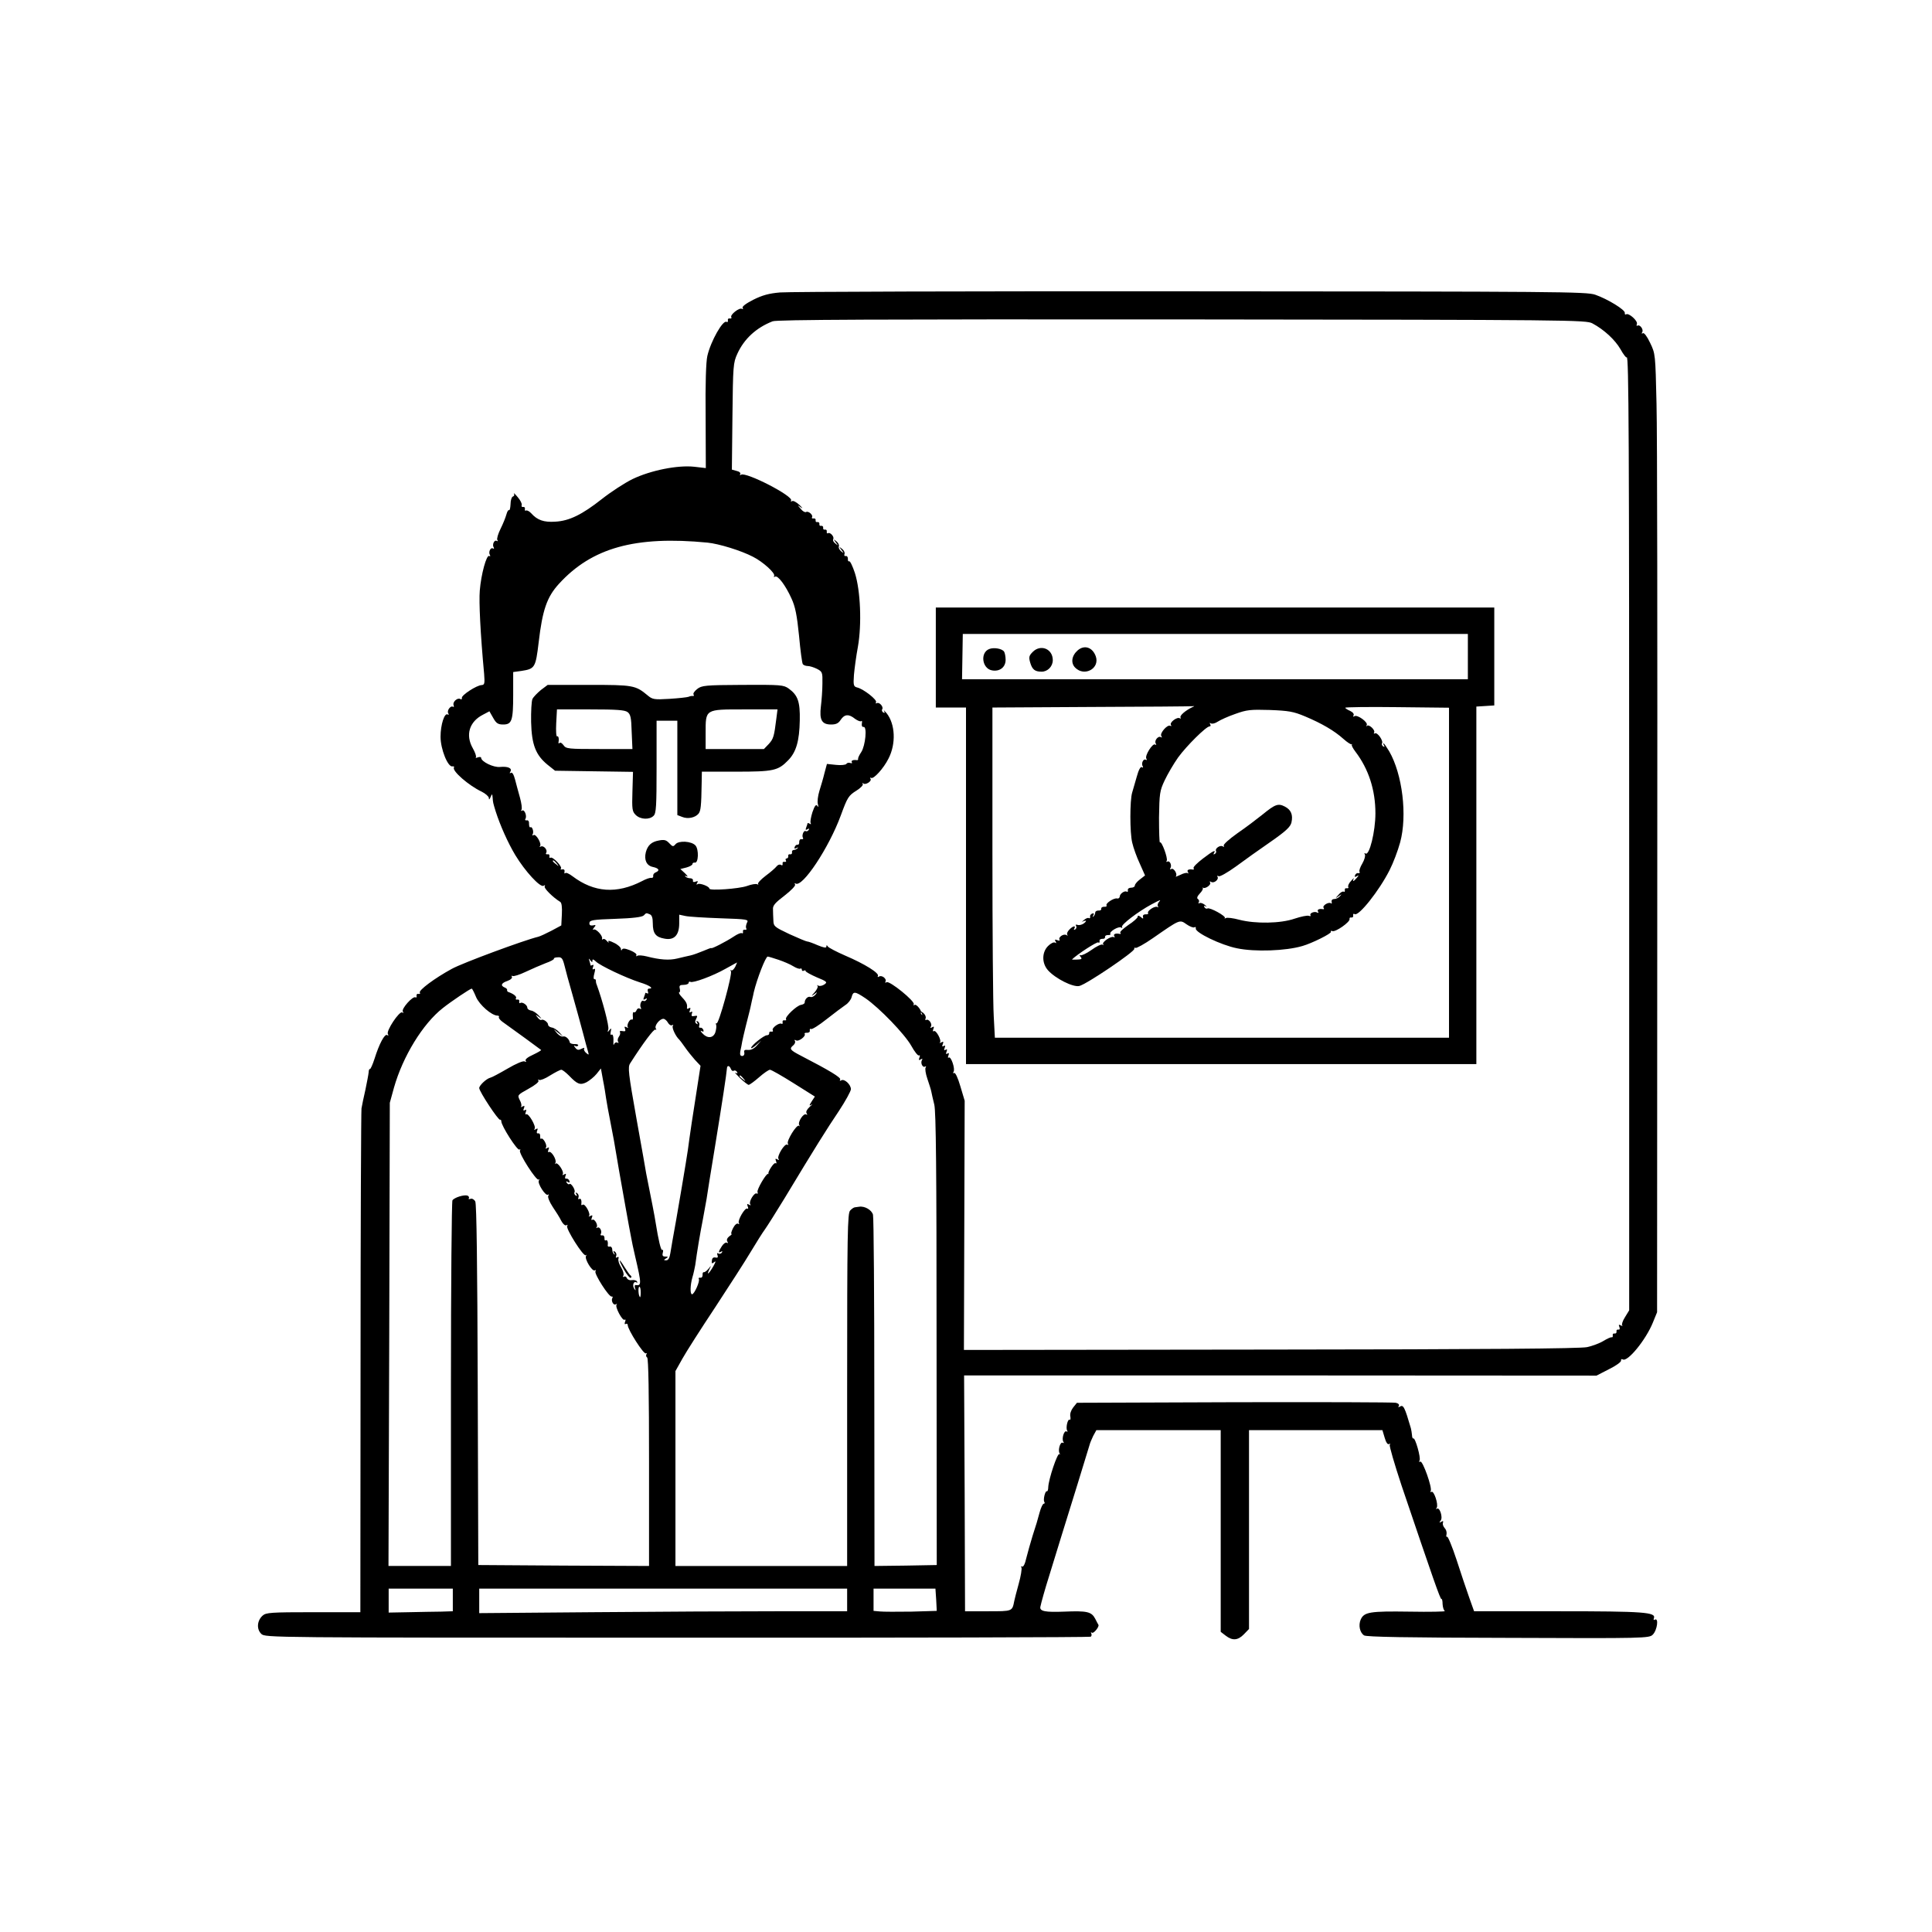 <?xml version="1.0" standalone="no"?>
<!DOCTYPE svg PUBLIC "-//W3C//DTD SVG 20010904//EN"
 "http://www.w3.org/TR/2001/REC-SVG-20010904/DTD/svg10.dtd">
<svg version="1.0" xmlns="http://www.w3.org/2000/svg"
 width="1024pt" height="1024pt" viewBox="0 0 1024 1024"
 preserveAspectRatio="xMidYMid meet">

<g transform="translate(0,1024) scale(0.1,-0.1)"
fill="#000000" stroke="none">
<path d="M4135 8690 c-60 -5 -95 -15 -143 -39 -39 -20 -60 -36 -56 -43 4 -6 3
-8 -3 -5 -14 9 -65 -32 -57 -44 3 -5 0 -8 -8 -7 -7 2 -12 -3 -10 -10 1 -8 -2
-11 -7 -8 -19 12 -84 -102 -102 -181 -7 -30 -11 -147 -9 -321 l1 -273 -60 7
c-89 10 -232 -19 -328 -65 -43 -21 -116 -69 -163 -106 -104 -82 -172 -116
-247 -120 -60 -4 -95 8 -127 44 -10 11 -23 18 -28 15 -4 -3 -7 0 -6 8 2 7 -2
12 -9 11 -7 -2 -10 3 -8 10 3 6 -7 26 -21 42 -14 17 -23 25 -20 18 4 -6 1 -13
-6 -15 -6 -2 -12 -20 -12 -40 -1 -20 -4 -34 -8 -32 -4 3 -10 -8 -14 -23 -4
-15 -18 -50 -31 -76 -13 -26 -21 -53 -17 -59 4 -6 3 -8 -3 -5 -13 8 -26 -20
-16 -35 3 -6 1 -8 -4 -5 -13 8 -26 -20 -16 -35 3 -6 1 -8 -4 -5 -14 9 -43 -96
-50 -183 -5 -60 3 -226 23 -442 4 -51 2 -58 -13 -59 -27 -1 -108 -54 -105 -68
1 -7 -2 -10 -8 -6 -15 9 -42 -15 -36 -32 3 -8 2 -12 -3 -9 -13 8 -34 -21 -25
-35 4 -7 3 -9 -3 -6 -17 11 -38 -54 -38 -118 0 -66 39 -162 63 -157 8 1 11 -2
8 -6 -11 -18 79 -96 147 -128 20 -10 37 -25 38 -33 0 -12 3 -10 9 4 8 19 9 19
11 -2 2 -27 2 -27 16 -73 24 -75 65 -167 104 -232 52 -86 132 -173 150 -163 7
5 10 4 6 -3 -6 -9 43 -58 82 -82 8 -4 11 -29 9 -66 l-3 -59 -52 -28 c-29 -15
-61 -30 -70 -32 -75 -18 -402 -139 -458 -170 -92 -50 -177 -114 -170 -126 4
-5 1 -8 -7 -7 -7 2 -12 -3 -10 -10 1 -8 -1 -11 -6 -8 -14 8 -75 -60 -67 -75 5
-8 4 -10 -3 -5 -15 9 -87 -99 -76 -115 4 -8 3 -10 -4 -5 -13 8 -42 -46 -67
-126 -10 -31 -21 -55 -24 -54 -3 2 -7 -6 -7 -17 -1 -12 -9 -53 -17 -92 -9 -38
-18 -83 -21 -100 -2 -16 -5 -624 -5 -1350 l-1 -1320 -249 0 c-226 0 -251 -2
-269 -18 -30 -27 -33 -72 -7 -97 21 -20 35 -20 2203 -20 1201 -1 2187 2 2193
5 5 4 6 11 3 17 -4 7 -2 8 4 4 9 -5 39 32 34 42 -1 1 -9 16 -17 32 -20 38 -43
43 -165 38 -100 -4 -130 2 -126 25 4 21 26 99 46 162 39 128 92 298 150 485
33 107 62 202 65 212 2 9 11 30 19 47 l17 31 329 0 330 0 0 -534 0 -535 26
-20 c36 -28 65 -26 97 7 l27 28 0 527 0 527 353 0 354 0 12 -40 c7 -25 16 -38
23 -34 6 4 8 3 4 -4 -3 -6 25 -102 62 -214 170 -502 206 -606 212 -603 3 2 6
-10 6 -27 1 -17 6 -33 12 -37 5 -3 -79 -5 -188 -3 -210 3 -240 -2 -258 -42
-13 -30 -5 -69 18 -84 13 -8 223 -12 765 -13 725 -3 746 -2 765 17 24 24 33
93 10 79 -5 -3 -7 0 -4 8 12 32 -51 37 -506 37 l-447 0 -26 73 c-14 39 -44
129 -67 200 -23 70 -46 125 -50 122 -4 -3 -6 3 -3 13 2 11 -2 25 -10 33 -7 8
-12 20 -9 28 3 10 0 11 -9 5 -11 -6 -12 -5 -3 7 13 16 -6 75 -21 62 -4 -5 -5
-2 0 6 10 17 -15 92 -28 84 -6 -3 -7 -1 -4 4 10 16 -43 164 -55 156 -7 -3 -8
-1 -4 6 8 13 -23 123 -33 117 -3 -2 -7 6 -7 17 -1 12 -4 29 -6 37 -33 113 -40
126 -58 115 -9 -5 -11 -4 -6 3 4 7 -2 14 -16 17 -13 3 -398 4 -856 3 l-834 -3
-20 -25 c-11 -14 -18 -34 -15 -47 2 -12 1 -20 -3 -18 -11 7 -22 -43 -14 -57 4
-6 3 -8 -3 -5 -13 8 -27 -39 -17 -55 4 -6 3 -8 -3 -5 -13 8 -27 -39 -17 -56 4
-7 3 -8 -1 -4 -10 8 -57 -132 -59 -175 0 -14 -4 -24 -7 -22 -9 5 -21 -45 -14
-56 4 -6 2 -10 -3 -10 -5 0 -15 -21 -22 -47 -16 -58 -12 -45 -37 -123 -11 -36
-26 -89 -33 -117 -7 -32 -16 -50 -23 -46 -5 3 -7 1 -3 -5 3 -6 -3 -46 -15 -88
-12 -43 -22 -83 -23 -89 -11 -56 -9 -55 -139 -55 l-122 0 -2 625 -3 625 1676
0 1676 -1 66 34 c37 18 66 39 64 46 -1 7 2 9 9 6 25 -16 123 104 160 196 l22
54 1 2275 c1 1251 0 2394 -4 2540 -6 264 -6 265 -34 323 -16 34 -32 55 -38 51
-7 -4 -8 -2 -4 5 9 14 -12 43 -25 35 -5 -3 -6 1 -3 9 6 16 -43 60 -57 51 -5
-3 -8 0 -7 7 4 16 -91 74 -157 97 -47 16 -193 17 -2145 18 -1152 1 -2131 -2
-2175 -6z m4305 -164 c62 -33 120 -87 149 -137 15 -27 30 -47 33 -43 11 10 13
-415 13 -2716 l0 -2335 -22 -36 c-13 -20 -19 -40 -15 -44 4 -5 1 -4 -7 0 -11
6 -13 4 -8 -8 4 -10 2 -16 -6 -14 -7 1 -11 -4 -9 -11 1 -6 -4 -11 -10 -10 -7
2 -12 -3 -10 -10 1 -6 -1 -11 -5 -10 -5 2 -24 -7 -44 -19 -19 -12 -59 -27 -87
-33 -36 -8 -539 -12 -1677 -13 l-1626 -2 2 660 2 661 -23 77 c-13 45 -27 74
-33 70 -6 -3 -7 -1 -3 6 10 15 -13 83 -25 76 -5 -4 -6 2 -2 11 4 12 3 15 -5
10 -8 -5 -10 -1 -5 10 4 12 3 15 -5 10 -8 -5 -10 -1 -5 10 4 12 3 15 -5 10 -8
-5 -10 -1 -5 10 5 13 3 15 -8 9 -8 -4 -11 -5 -7 0 10 11 -21 67 -32 60 -6 -4
-7 1 -3 11 5 13 3 15 -7 9 -9 -5 -11 -4 -6 4 9 14 -12 43 -25 35 -5 -3 -6 1
-3 9 3 8 -3 20 -12 28 -16 12 -17 12 -9 -1 4 -8 5 -12 1 -8 -4 3 -7 8 -5 10 7
9 -24 48 -33 42 -6 -4 -8 -3 -5 3 9 15 -129 127 -144 117 -7 -4 -9 -3 -6 3 9
14 -19 37 -34 27 -7 -4 -9 -3 -6 3 9 15 -70 64 -173 108 -46 20 -88 42 -92 48
-6 9 -8 9 -8 0 0 -9 -14 -6 -46 7 -25 11 -50 20 -56 20 -5 0 -48 18 -94 39
-80 38 -84 41 -85 73 -1 18 -2 44 -2 58 -2 20 11 35 61 73 36 28 60 53 56 59
-4 6 -3 8 3 5 36 -22 176 189 239 360 36 98 41 106 84 133 21 13 36 29 33 34
-4 6 -3 8 2 4 11 -11 47 11 39 24 -4 6 -3 8 3 5 13 -8 66 50 92 102 41 79 36
184 -10 241 -12 14 -17 19 -13 11 5 -9 3 -12 -5 -7 -6 4 -9 12 -5 17 8 13 -16
40 -29 32 -5 -3 -7 -1 -4 5 8 12 -66 70 -99 78 -20 5 -22 11 -18 67 3 34 12
101 21 149 21 119 14 297 -16 391 -12 37 -26 65 -30 62 -5 -2 -8 3 -7 13 0 9
-4 16 -11 15 -7 -2 -10 3 -7 11 3 7 -3 19 -13 27 -17 13 -17 13 -3 -6 14 -18
14 -19 -2 -7 -9 8 -15 19 -12 26 3 7 -3 19 -13 27 -17 13 -17 13 -3 -6 14 -19
14 -19 -2 -6 -10 7 -15 17 -12 23 8 12 -16 39 -27 32 -5 -3 -8 0 -7 8 2 7 -3
12 -9 11 -7 -2 -12 3 -10 10 1 6 -4 11 -10 10 -7 -2 -12 3 -10 10 1 6 -4 11
-10 10 -7 -2 -12 3 -10 10 1 6 -4 11 -11 9 -8 -1 -11 2 -8 7 7 11 -20 35 -32
27 -5 -3 -18 4 -28 17 -19 22 -19 22 2 7 11 -8 7 -2 -8 13 -16 15 -34 25 -40
21 -6 -4 -8 -3 -5 3 14 23 -239 153 -265 137 -6 -4 -8 -3 -5 3 4 6 -4 14 -19
17 l-25 7 3 282 c3 269 4 284 26 332 36 79 100 138 187 172 23 9 543 11 2170
10 2071 -2 2141 -3 2175 -21z m-4690 -1162 c60 -6 178 -42 241 -75 52 -26 121
-88 112 -102 -3 -6 -1 -7 5 -3 14 8 55 -45 87 -116 20 -43 29 -88 40 -197 7
-77 16 -145 20 -151 3 -5 15 -10 26 -10 11 0 33 -7 49 -15 29 -15 30 -19 29
-78 0 -34 -4 -88 -8 -120 -9 -73 5 -97 54 -97 26 0 39 6 51 25 20 30 43 32 76
5 14 -10 29 -16 33 -12 4 4 5 -2 3 -13 -2 -12 2 -19 9 -18 20 4 10 -99 -12
-133 -11 -16 -18 -32 -17 -36 1 -5 -1 -7 -6 -7 -19 3 -33 -2 -27 -11 3 -5 0
-7 -8 -4 -8 3 -18 1 -21 -5 -4 -5 -28 -8 -55 -5 l-48 5 -13 -48 c-6 -26 -19
-69 -27 -95 -8 -26 -12 -58 -8 -70 4 -16 3 -19 -3 -9 -7 9 -14 1 -26 -34 -8
-26 -13 -52 -9 -58 3 -6 1 -7 -5 -3 -7 4 -12 5 -12 2 0 -2 -3 -12 -7 -22 -5
-13 -3 -15 7 -9 9 5 11 4 6 -4 -4 -6 -11 -9 -16 -6 -10 6 -22 -24 -14 -36 3
-5 0 -8 -8 -7 -7 2 -12 -5 -12 -14 1 -10 -3 -16 -8 -15 -6 1 -13 -4 -16 -12
-3 -9 0 -11 9 -6 8 5 11 4 6 -1 -5 -5 -14 -9 -20 -9 -7 -1 -11 -6 -9 -13 1 -7
-4 -11 -10 -10 -7 2 -12 -3 -10 -9 1 -7 -3 -13 -9 -13 -5 0 -7 -5 -4 -10 4 -6
1 -9 -7 -8 -7 2 -12 -3 -10 -10 1 -8 -2 -11 -9 -6 -7 4 -17 0 -23 -8 -6 -8
-32 -31 -58 -50 -26 -20 -44 -39 -40 -44 4 -4 2 -4 -4 -1 -7 4 -31 0 -55 -9
-43 -15 -199 -26 -199 -14 0 12 -51 31 -62 24 -7 -5 -8 -2 -3 6 6 10 4 12 -8
7 -10 -4 -16 -2 -14 6 1 7 -6 12 -15 12 -9 0 -20 4 -25 9 -5 5 -2 6 7 1 8 -4
4 3 -9 16 l-25 23 32 8 c18 5 32 13 32 18 0 6 6 9 13 8 19 -4 22 70 3 91 -21
23 -89 27 -106 6 -12 -14 -15 -13 -33 6 -16 17 -26 20 -56 14 -38 -7 -58 -25
-68 -62 -10 -41 4 -71 37 -78 33 -7 39 -19 15 -29 -8 -3 -14 -11 -13 -18 2 -7
-3 -12 -9 -11 -7 2 -30 -6 -50 -17 -134 -69 -254 -61 -369 26 -17 13 -34 21
-38 16 -4 -4 -6 0 -4 8 2 9 -3 14 -12 12 -8 -2 -12 0 -7 4 9 10 -43 65 -55 58
-5 -3 -7 0 -6 8 2 7 -3 12 -10 10 -8 -1 -11 2 -7 8 9 15 -14 41 -29 33 -6 -3
-8 -3 -4 2 11 12 -21 67 -34 59 -6 -4 -8 -3 -5 4 8 12 -2 44 -12 37 -4 -2 -7
6 -7 18 1 13 -4 21 -12 19 -8 -1 -11 2 -7 8 9 15 -5 51 -17 44 -7 -4 -8 -2 -4
4 4 6 0 35 -8 64 -8 29 -20 72 -26 96 -7 27 -15 40 -22 36 -7 -5 -8 -2 -3 6
11 18 -12 29 -54 25 -35 -4 -101 28 -101 49 0 4 -8 5 -17 2 -10 -4 -14 -4 -11
0 4 4 -3 25 -16 48 -40 70 -19 141 54 178 l34 18 20 -35 c16 -29 26 -35 53
-35 46 0 53 20 53 158 l0 120 44 6 c71 11 75 17 91 151 20 172 44 241 107 310
175 192 405 256 788 219z m-799 -1701 c13 -16 12 -17 -3 -4 -10 7 -18 15 -18
17 0 8 8 3 21 -13z m493 -269 c11 -4 16 -19 16 -48 0 -53 15 -73 62 -81 51
-10 78 18 78 81 l0 46 33 -7 c17 -4 101 -9 184 -12 147 -5 152 -6 142 -24 -5
-11 -7 -24 -4 -29 4 -6 1 -9 -7 -8 -7 2 -12 -3 -10 -10 1 -8 -1 -11 -6 -8 -5
3 -24 -5 -43 -18 -41 -27 -119 -67 -119 -61 0 2 -19 -5 -42 -15 -24 -10 -54
-21 -68 -24 -14 -3 -45 -10 -69 -16 -44 -11 -94 -7 -164 11 -20 5 -43 7 -49 3
-6 -4 -8 -3 -5 3 4 6 -11 17 -33 26 -28 11 -40 12 -44 3 -2 -6 -5 -4 -5 5 -1
8 -17 23 -37 32 -24 12 -33 13 -29 5 4 -7 0 -5 -8 4 -8 10 -17 14 -21 10 -4
-4 -6 -2 -5 3 5 15 -33 55 -45 48 -6 -4 -5 1 2 10 12 14 11 16 -6 12 -13 -2
-19 2 -18 13 1 15 19 18 138 22 90 3 141 9 150 18 14 14 12 14 32 6z m-453
-268 c5 -22 25 -95 44 -161 19 -66 43 -156 55 -200 11 -44 24 -89 27 -100 5
-17 4 -18 -10 -6 -9 7 -14 18 -11 23 4 6 -2 5 -14 -1 -16 -8 -23 -7 -33 6 -8
10 -9 14 -2 10 6 -4 14 -3 17 1 3 5 -5 9 -18 8 -14 0 -25 4 -26 9 -3 18 -23
36 -36 31 -7 -2 -20 5 -31 17 l-18 22 25 -20 25 -19 -21 23 c-11 12 -29 24
-40 25 -10 2 -19 8 -19 15 0 13 -26 32 -36 25 -4 -2 -13 4 -20 14 -13 16 -12
16 6 3 19 -14 19 -13 -1 8 -11 12 -29 24 -40 25 -10 2 -19 8 -19 15 0 14 -26
32 -37 25 -5 -3 -7 0 -6 8 2 7 -3 12 -10 10 -8 -1 -11 2 -7 7 5 9 -12 23 -40
33 -5 1 -9 7 -7 11 1 4 -5 10 -13 13 -24 10 -18 24 15 35 17 6 27 16 23 22 -3
5 -2 7 4 4 5 -3 36 6 69 22 32 15 80 36 106 46 26 9 46 20 44 24 -2 3 7 7 20
7 20 2 26 -5 35 -40z m1135 27 c27 -9 62 -24 78 -34 16 -10 33 -16 38 -13 4 3
8 0 8 -6 0 -6 5 -8 10 -5 6 3 10 3 10 -2 0 -4 27 -19 59 -33 54 -22 58 -26 40
-38 -10 -7 -25 -10 -32 -6 -6 4 -9 3 -4 -1 4 -5 -3 -20 -15 -34 -19 -21 -20
-23 -3 -11 18 14 19 14 7 -2 -8 -9 -19 -15 -27 -12 -13 5 -30 -12 -30 -30 0
-5 -8 -10 -19 -12 -23 -3 -87 -64 -80 -76 3 -5 0 -7 -8 -6 -7 2 -12 -3 -10
-10 1 -8 -1 -11 -6 -8 -12 7 -54 -23 -46 -35 3 -5 0 -8 -8 -7 -7 2 -12 -2 -11
-8 1 -6 -4 -11 -12 -11 -16 0 -83 -54 -84 -67 -1 -5 11 1 27 15 l27 24 -23
-26 c-15 -17 -31 -25 -47 -24 -18 2 -23 -1 -20 -14 2 -10 -3 -18 -11 -18 -11
0 -13 8 -10 26 3 14 8 37 10 51 4 22 32 136 40 165 1 6 7 28 11 50 5 22 10 42
10 45 17 72 63 190 74 190 4 0 30 -8 57 -17z m-986 -5 c0 10 5 8 18 -4 22 -22
159 -87 234 -111 52 -16 76 -33 47 -33 -6 0 -8 -7 -5 -16 3 -8 2 -12 -4 -9 -6
3 -10 4 -10 1 0 -2 -3 -12 -7 -22 -5 -13 -3 -15 7 -9 9 5 11 4 6 -4 -4 -6 -11
-9 -16 -6 -11 7 -22 -24 -13 -37 3 -7 1 -8 -6 -4 -6 4 -14 0 -17 -8 -3 -9 -10
-14 -14 -11 -5 3 -7 -6 -6 -20 2 -13 0 -22 -5 -19 -11 6 -30 -31 -21 -41 4 -5
1 -4 -7 0 -11 6 -13 4 -8 -8 4 -12 1 -15 -14 -12 -11 2 -17 0 -13 -6 3 -5 0
-16 -6 -24 -6 -8 -8 -20 -4 -26 4 -7 3 -9 -4 -5 -5 3 -13 0 -16 -6 -4 -9 -5
-8 -5 2 2 34 -2 51 -10 46 -5 -4 -7 4 -4 16 4 19 3 21 -7 8 -10 -13 -11 -12
-6 4 6 16 -32 157 -61 236 -4 8 -5 18 -5 23 1 4 -2 7 -7 7 -6 0 -6 12 -1 30 6
22 5 28 -2 24 -8 -5 -9 -1 -5 10 4 10 3 15 -3 11 -6 -3 -10 -4 -10 -1 0 2 -3
13 -6 23 -5 15 -4 15 5 3 8 -11 11 -12 11 -2z m757 -32 c-7 -13 -16 -22 -21
-19 -5 4 -6 1 -2 -5 9 -14 -65 -283 -76 -276 -4 3 -5 -1 -2 -9 2 -7 0 -25 -5
-40 -12 -31 -43 -32 -69 -3 -10 11 -11 16 -3 11 9 -5 12 -3 9 6 -3 8 -10 13
-16 12 -6 -2 -9 3 -6 11 3 8 0 17 -7 22 -8 5 -10 3 -4 -6 5 -9 4 -11 -3 -6 -9
5 -9 13 -2 26 8 16 7 18 -9 15 -15 -3 -18 0 -14 12 4 11 2 14 -5 9 -8 -5 -10
-1 -5 10 4 12 3 15 -6 10 -6 -4 -11 -4 -10 1 3 19 -2 32 -26 57 -13 14 -20 26
-15 26 4 0 6 9 3 20 -4 16 0 20 21 20 14 0 26 5 26 11 0 5 4 8 9 5 13 -8 119
31 186 69 33 18 61 34 62 34 0 1 -4 -10 -10 -23z m-1374 -160 c18 -42 83 -99
114 -99 7 0 10 -4 7 -8 -2 -4 6 -15 18 -24 55 -39 203 -147 206 -150 2 -2 -17
-13 -42 -25 -29 -13 -44 -25 -40 -32 5 -7 3 -8 -5 -4 -7 5 -45 -11 -91 -38
-43 -25 -84 -47 -91 -48 -21 -5 -59 -41 -59 -55 0 -18 102 -173 111 -168 3 2
6 -2 6 -8 0 -24 85 -157 96 -150 5 3 7 1 3 -5 -8 -14 88 -164 99 -154 5 4 5 1
1 -5 -9 -15 37 -86 49 -75 5 4 5 1 1 -6 -4 -7 6 -32 23 -58 17 -25 38 -58 46
-75 9 -17 21 -27 27 -23 7 4 8 3 4 -4 -8 -14 87 -165 99 -155 4 5 5 3 1 -4 -9
-15 33 -85 47 -76 6 3 7 1 3 -5 -8 -13 72 -138 86 -134 5 1 7 -2 4 -7 -9 -14
5 -42 18 -34 6 3 8 3 4 -2 -10 -11 31 -87 42 -80 6 4 7 -1 3 -11 -4 -10 -2
-15 4 -11 5 3 10 0 10 -6 0 -24 85 -157 96 -150 5 3 7 1 3 -5 -3 -6 -2 -13 4
-17 7 -4 10 -194 10 -556 l0 -549 -452 2 -453 3 -3 954 c-2 640 -6 960 -13
973 -6 11 -17 17 -25 14 -8 -3 -13 -2 -9 3 3 5 -1 11 -7 14 -19 6 -70 -10 -80
-25 -4 -7 -8 -446 -8 -975 l0 -963 -165 0 -166 0 4 1228 3 1227 22 80 c47 166
153 339 259 422 44 35 145 103 153 103 3 0 13 -20 23 -44z m2064 -7 c74 -51
208 -190 243 -252 17 -31 36 -55 41 -51 5 3 6 -3 2 -12 -5 -13 -3 -15 7 -9 8
5 11 4 7 -3 -10 -15 3 -43 16 -35 6 3 7 1 3 -5 -4 -6 0 -33 9 -59 9 -27 19
-57 21 -68 2 -11 9 -42 16 -70 9 -38 12 -344 12 -1245 l1 -1195 -165 -3 -165
-2 -1 917 c0 505 -3 930 -7 945 -7 25 -44 47 -74 42 -7 -1 -17 -2 -22 -3 -5 0
-17 -8 -25 -17 -14 -14 -16 -114 -16 -950 l0 -934 -455 0 -455 0 0 517 0 516
37 66 c20 36 98 158 173 271 74 113 160 246 189 295 30 50 64 104 76 120 12
17 59 91 104 165 161 267 223 366 287 461 35 53 64 106 64 116 0 25 -35 57
-51 47 -7 -4 -10 -3 -6 4 7 10 -58 49 -205 125 -62 32 -66 38 -43 57 8 7 12
17 8 23 -4 6 -1 7 6 3 13 -9 54 22 46 34 -3 4 3 7 13 6 9 0 16 5 14 12 -1 8 2
11 7 8 5 -3 42 20 82 52 41 32 86 66 101 76 14 9 29 28 32 42 8 31 18 30 73
-7z m-1047 -129 c6 -11 16 -17 22 -14 7 4 8 3 4 -4 -6 -10 16 -56 34 -72 3 -3
17 -21 30 -40 13 -19 37 -49 53 -67 l30 -32 -26 -168 c-15 -92 -29 -190 -33
-218 -3 -27 -12 -88 -20 -135 -8 -47 -17 -101 -20 -120 -3 -19 -17 -98 -30
-175 -14 -77 -28 -157 -31 -177 -4 -26 -11 -38 -22 -38 -14 0 -14 2 -1 10 13
8 12 10 -4 10 -13 0 -17 5 -13 20 3 11 2 18 -3 15 -7 -4 -20 51 -35 145 -4 28
-23 126 -50 260 -1 8 -24 138 -51 288 -44 247 -47 276 -34 296 69 108 126 184
134 179 5 -4 6 -1 2 6 -9 14 20 51 40 51 7 0 18 -9 24 -20z m334 -246 c3 -8
10 -13 15 -9 5 3 13 0 17 -6 5 -8 2 -10 -7 -5 -8 4 3 -8 23 -28 21 -20 42 -36
46 -36 5 0 30 18 55 40 25 22 51 40 58 40 7 0 63 -32 125 -71 l113 -71 -17
-26 c-14 -22 -14 -25 -1 -17 8 6 4 0 -9 -11 -15 -14 -22 -27 -17 -34 5 -8 4
-11 -2 -7 -14 9 -46 -40 -37 -56 4 -7 3 -9 -1 -4 -12 10 -68 -81 -59 -95 4 -6
3 -8 -3 -5 -14 9 -56 -61 -47 -75 5 -7 2 -8 -6 -3 -10 6 -12 4 -7 -9 4 -10 3
-15 -3 -11 -8 5 -42 -47 -37 -56 1 -2 0 -3 -2 -1 -9 5 -61 -84 -56 -96 3 -7 1
-11 -4 -8 -12 8 -43 -42 -35 -56 5 -7 3 -8 -6 -3 -10 6 -12 4 -7 -9 4 -9 3
-15 -2 -12 -12 8 -53 -63 -45 -76 4 -7 2 -8 -4 -4 -6 4 -18 -6 -27 -24 -8 -16
-12 -30 -8 -30 4 0 -1 -6 -12 -13 -11 -9 -15 -19 -10 -27 5 -8 4 -11 -2 -7 -6
4 -18 -4 -27 -18 -19 -29 -20 -39 -4 -29 7 4 8 3 4 -5 -4 -6 -12 -8 -18 -5 -7
5 -9 1 -5 -9 4 -11 1 -15 -12 -12 -11 2 -17 -4 -18 -17 -2 -16 1 -17 13 -7 10
8 7 -1 -6 -24 -24 -41 -37 -50 -20 -14 11 22 11 22 -5 2 -9 -11 -20 -19 -25
-18 -4 1 -7 -5 -6 -15 0 -9 -5 -16 -12 -14 -8 1 -11 -2 -8 -7 7 -11 -24 -81
-36 -81 -11 0 -10 48 2 90 6 19 12 49 15 65 9 69 27 175 40 240 7 39 16 88 20
110 3 22 23 148 45 280 37 227 61 384 63 413 1 17 14 15 21 -4z m-661 -159 c3
-22 13 -74 21 -115 8 -41 17 -88 20 -105 14 -85 40 -234 61 -350 13 -72 26
-145 30 -163 3 -17 12 -62 21 -99 35 -150 35 -159 2 -154 -4 0 -5 -7 -2 -17 5
-13 4 -14 -4 -3 -12 17 -4 43 11 34 6 -3 7 -1 3 5 -3 6 -16 9 -27 7 -11 -2
-22 2 -26 10 -3 8 -10 12 -16 8 -6 -3 -7 -1 -3 6 4 6 -1 26 -12 44 -11 17 -17
38 -14 46 3 8 0 11 -7 7 -7 -4 -9 -2 -5 7 3 8 0 18 -7 23 -8 5 -10 3 -4 -7 5
-8 4 -11 -1 -6 -5 5 -9 16 -9 25 0 9 -6 16 -12 15 -7 -2 -12 0 -12 5 3 19 -2
33 -10 28 -5 -3 -8 2 -7 12 0 9 -5 16 -12 14 -8 -1 -11 2 -8 7 9 14 -5 42 -18
34 -6 -3 -8 -3 -4 2 10 11 -11 47 -22 40 -6 -4 -7 1 -3 11 5 13 3 15 -8 9 -8
-4 -11 -5 -7 0 10 11 -21 67 -33 60 -5 -4 -9 -3 -8 2 3 20 -2 34 -11 28 -5 -3
-7 0 -4 8 3 8 0 18 -7 23 -8 5 -10 3 -4 -6 5 -9 4 -11 -4 -6 -6 4 -9 12 -6 17
7 11 -19 52 -27 43 -3 -3 -9 0 -14 7 -5 8 -3 10 6 4 8 -5 11 -3 8 6 -3 8 -10
13 -16 12 -7 -2 -9 4 -5 14 5 12 3 14 -7 8 -8 -5 -11 -4 -7 2 8 13 -27 65 -38
56 -4 -5 -5 -3 -1 4 8 15 -22 65 -35 57 -5 -3 -6 3 -2 12 5 13 3 15 -7 9 -9
-5 -11 -4 -6 3 8 13 -17 56 -26 46 -3 -3 -5 3 -5 13 1 10 -3 17 -10 16 -8 -2
-10 4 -6 14 5 12 3 14 -7 8 -8 -5 -11 -4 -6 3 8 13 -33 84 -45 76 -5 -3 -6 3
-2 12 4 12 3 15 -5 10 -8 -5 -10 -1 -5 10 5 13 3 15 -8 9 -8 -4 -11 -5 -7 0 4
4 1 20 -7 34 -13 27 -13 27 46 60 35 19 57 37 53 43 -4 6 -2 8 4 4 6 -3 32 7
58 24 26 16 53 30 59 30 6 0 24 -14 41 -31 44 -46 59 -52 93 -35 16 9 40 28
53 44 l23 29 11 -61 c7 -34 14 -79 17 -101z m728 108 c13 -16 12 -17 -3 -4
-10 7 -18 15 -18 17 0 8 8 3 21 -13z m-545 -1133 c0 -16 -2 -28 -4 -25 -9 8
-11 55 -3 55 4 0 7 -13 7 -30z m-996 -1630 l0 -60 -62 -2 c-35 0 -111 -2 -170
-3 l-108 -2 0 63 0 64 170 0 170 0 0 -60z m2090 0 l0 -60 -367 0 c-203 0 -641
-2 -975 -5 l-608 -5 0 65 0 65 975 0 975 0 0 -60z m472 1 l3 -59 -135 -4 c-74
-1 -150 -1 -167 1 l-33 3 0 59 0 59 164 0 164 0 4 -59z"/>
<path d="M4960 6755 l0 -265 80 0 80 0 0 -945 0 -945 1353 0 1352 0 0 947 0
948 48 3 47 3 0 260 0 259 -1480 0 -1480 0 0 -265z m2820 5 l0 -120 -1341 0
-1340 0 2 120 2 120 1339 0 1338 0 0 -120z m-1460 -268 c-36 -17 -69 -45 -63
-55 3 -5 2 -7 -4 -4 -14 9 -55 -22 -47 -35 4 -6 3 -8 -3 -5 -15 9 -57 -39 -48
-54 5 -7 4 -10 -2 -6 -14 9 -37 -19 -27 -34 4 -7 3 -9 -4 -5 -13 8 -56 -60
-46 -75 4 -7 3 -9 -3 -6 -13 8 -26 -20 -16 -35 3 -7 1 -8 -5 -4 -7 4 -17 -14
-27 -51 -9 -32 -20 -69 -24 -83 -13 -41 -13 -213 0 -266 6 -27 24 -77 40 -111
l28 -63 -27 -21 c-15 -11 -27 -26 -27 -32 0 -7 -9 -12 -20 -12 -11 0 -19 -6
-17 -13 1 -8 -1 -11 -6 -8 -11 7 -37 -11 -37 -26 -1 -7 -7 -12 -14 -10 -17 4
-63 -26 -56 -37 2 -5 -3 -8 -13 -7 -9 0 -16 -4 -15 -10 1 -7 -5 -11 -15 -10
-9 0 -17 -4 -17 -11 0 -6 -4 -15 -9 -20 -5 -5 -6 -2 -1 6 5 9 3 12 -6 9 -8 -3
-13 -11 -11 -17 1 -7 -2 -10 -7 -7 -5 3 -17 -2 -28 -12 -10 -9 -14 -14 -9 -9
6 4 14 7 20 7 5 0 1 -6 -9 -14 -11 -8 -26 -11 -34 -8 -9 3 -12 1 -7 -6 3 -6 1
-14 -5 -18 -8 -4 -9 -3 -5 4 11 19 -9 14 -27 -6 -10 -10 -14 -22 -10 -27 5 -4
2 -5 -5 -1 -15 9 -45 -12 -36 -25 3 -5 -3 -6 -12 -2 -13 5 -15 3 -9 -7 5 -9 4
-11 -3 -6 -7 4 -23 -4 -37 -18 -33 -33 -34 -90 -1 -128 39 -44 132 -91 166
-84 36 7 296 183 292 197 -1 6 2 8 6 5 5 -3 47 20 93 52 144 100 141 99 178
73 17 -12 36 -19 41 -16 6 4 9 1 8 -6 -5 -21 133 -88 218 -105 95 -20 259 -14
347 12 50 14 156 67 151 75 -3 5 1 7 8 4 17 -6 94 48 91 64 -2 6 3 10 10 8 6
-1 11 4 9 11 -1 8 2 11 8 7 21 -13 130 124 185 233 19 37 44 103 56 147 39
143 12 362 -58 483 -14 23 -27 42 -30 42 -2 0 -1 -5 3 -12 4 -7 3 -8 -5 -4 -6
4 -9 11 -6 16 8 14 -25 61 -38 53 -5 -3 -7 -1 -4 4 8 13 -27 46 -38 36 -4 -5
-5 -3 -1 4 8 15 -50 57 -65 47 -8 -4 -9 -3 -5 4 4 7 -3 17 -18 24 -14 6 -26
14 -26 17 0 3 124 5 275 3 l275 -3 0 -874 0 -875 -1203 0 -1204 0 -6 113 c-4
61 -7 455 -7 874 l0 763 523 3 c287 1 529 3 537 4 13 1 13 1 0 -5z m597 -49
c90 -38 155 -76 203 -119 20 -18 40 -31 44 -29 3 3 4 2 1 -2 -3 -3 6 -20 19
-37 70 -92 106 -203 106 -327 0 -96 -32 -225 -52 -213 -7 4 -8 3 -4 -5 4 -6
-2 -28 -13 -47 -12 -20 -19 -40 -15 -45 3 -5 0 -8 -7 -7 -6 2 -14 -3 -17 -11
-3 -10 0 -11 9 -5 12 7 12 5 0 -9 -16 -20 -25 -22 -16 -4 4 6 -3 1 -14 -12
-12 -12 -18 -27 -15 -32 3 -5 0 -8 -8 -7 -7 2 -12 -3 -10 -10 1 -8 -2 -11 -6
-8 -5 3 -18 -4 -28 -17 -19 -21 -19 -21 1 -7 17 12 18 12 7 0 -7 -8 -20 -15
-30 -15 -10 0 -16 -6 -14 -15 2 -8 0 -12 -3 -8 -11 10 -47 -11 -40 -23 4 -5 3
-9 -2 -8 -21 4 -34 -2 -27 -13 4 -6 3 -8 -4 -5 -14 9 -43 -3 -36 -14 3 -5 -1
-6 -9 -3 -8 3 -42 -4 -75 -15 -75 -26 -207 -28 -293 -6 -33 9 -65 13 -72 9 -7
-4 -9 -4 -5 0 8 10 -80 58 -92 51 -5 -3 -12 0 -16 6 -5 8 -2 10 7 5 8 -4 5 -1
-5 8 -10 8 -23 13 -29 9 -6 -3 -7 -1 -3 5 3 6 1 14 -5 17 -7 5 -3 15 10 29 12
12 19 26 16 29 -3 4 -2 5 1 2 12 -8 45 16 38 27 -4 7 -2 8 5 4 15 -10 43 13
34 27 -3 6 -1 7 6 3 6 -4 45 18 91 51 43 32 126 91 184 131 82 57 106 80 111
103 9 40 -2 67 -35 84 -35 18 -51 13 -118 -42 -30 -24 -89 -69 -133 -99 -45
-32 -76 -60 -73 -66 4 -7 2 -8 -5 -4 -14 9 -43 -12 -36 -24 3 -5 0 -12 -6 -16
-8 -4 -9 -3 -5 4 13 21 -4 13 -59 -29 -30 -23 -52 -45 -49 -50 3 -5 2 -9 -3
-8 -22 4 -34 -2 -27 -13 4 -7 4 -10 -1 -6 -4 4 -22 0 -39 -9 -17 -8 -28 -12
-24 -8 11 11 -11 47 -24 39 -6 -4 -8 -3 -5 4 10 15 -3 43 -16 35 -5 -3 -7 -1
-3 5 7 12 -27 106 -36 97 -3 -4 -5 56 -5 132 2 128 4 142 30 197 15 32 47 87
71 121 45 62 149 165 167 165 6 0 7 5 3 12 -4 7 -3 8 4 4 6 -4 23 0 36 9 14 9
55 28 93 41 61 22 80 24 183 21 100 -4 125 -8 187 -34z m-776 -986 c-6 -8 -7
-18 -3 -22 4 -5 2 -5 -4 -2 -13 7 -56 -21 -49 -33 3 -4 -3 -7 -13 -6 -10 0
-16 -5 -14 -13 3 -12 0 -12 -12 -1 -11 8 -16 9 -16 1 0 -6 -22 -26 -50 -44
-27 -19 -47 -37 -42 -41 4 -4 3 -7 -3 -6 -22 5 -36 -1 -29 -12 4 -6 3 -8 -3
-5 -13 8 -65 -27 -56 -38 5 -4 3 -5 -3 -2 -6 4 -33 -9 -59 -28 -27 -19 -53
-31 -59 -28 -6 4 -6 1 1 -8 10 -12 6 -14 -18 -15 -17 -1 -29 0 -27 1 29 28
131 94 139 90 5 -4 8 -1 7 7 -2 7 5 12 14 12 10 -1 16 3 15 10 -1 6 6 10 15
10 10 -1 16 2 13 6 -7 12 44 42 57 34 6 -4 8 -3 5 3 -7 11 86 82 157 120 49
26 52 27 37 10z"/>
<path d="M5243 6800 c-49 -19 -38 -103 14 -113 41 -8 73 16 73 56 0 17 -4 37
-8 43 -10 16 -54 24 -79 14z"/>
<path d="M5474 6785 c-20 -20 -22 -28 -14 -56 11 -38 25 -49 61 -49 32 0 59
28 59 61 0 60 -64 86 -106 44z"/>
<path d="M5712 6793 c-32 -28 -38 -67 -13 -92 49 -49 131 -4 109 60 -17 48
-60 63 -96 32z"/>
<path d="M2867 6583 c-19 -16 -40 -37 -45 -48 -5 -11 -8 -66 -7 -122 3 -120
24 -175 88 -227 l39 -31 206 -3 207 -3 -3 -104 c-3 -94 -1 -106 17 -124 25
-25 73 -27 95 -5 14 13 16 51 16 260 l0 244 55 0 55 0 0 -250 0 -250 26 -10
c30 -12 68 -4 86 17 12 15 15 37 17 166 l1 57 180 0 c200 0 224 5 278 61 42
43 59 102 61 211 2 98 -10 133 -58 168 -28 20 -41 21 -245 20 -199 -1 -217 -3
-241 -22 -14 -11 -23 -24 -19 -29 3 -5 2 -9 -3 -8 -4 1 -15 0 -23 -4 -8 -3
-54 -8 -102 -11 -81 -5 -90 -3 -115 18 -65 54 -76 56 -311 56 l-219 0 -36 -27z
m459 -117 c16 -12 20 -29 22 -105 l4 -91 -175 0 c-164 0 -177 1 -190 20 -8 11
-17 17 -21 12 -4 -4 -7 -2 -6 3 4 19 0 36 -7 32 -5 -3 -7 28 -5 69 l4 74 177
0 c137 0 182 -3 197 -14z m789 -33 c-12 -98 -16 -109 -40 -136 l-26 -27 -154
0 -155 0 0 83 c0 130 -5 127 206 127 l175 0 -6 -47z"/>
<path d="M3307 3511 c15 -27 32 -47 36 -44 5 3 5 8 0 12 -5 3 -19 23 -32 44
-33 54 -36 45 -4 -12z"/>
</g>
</svg>

